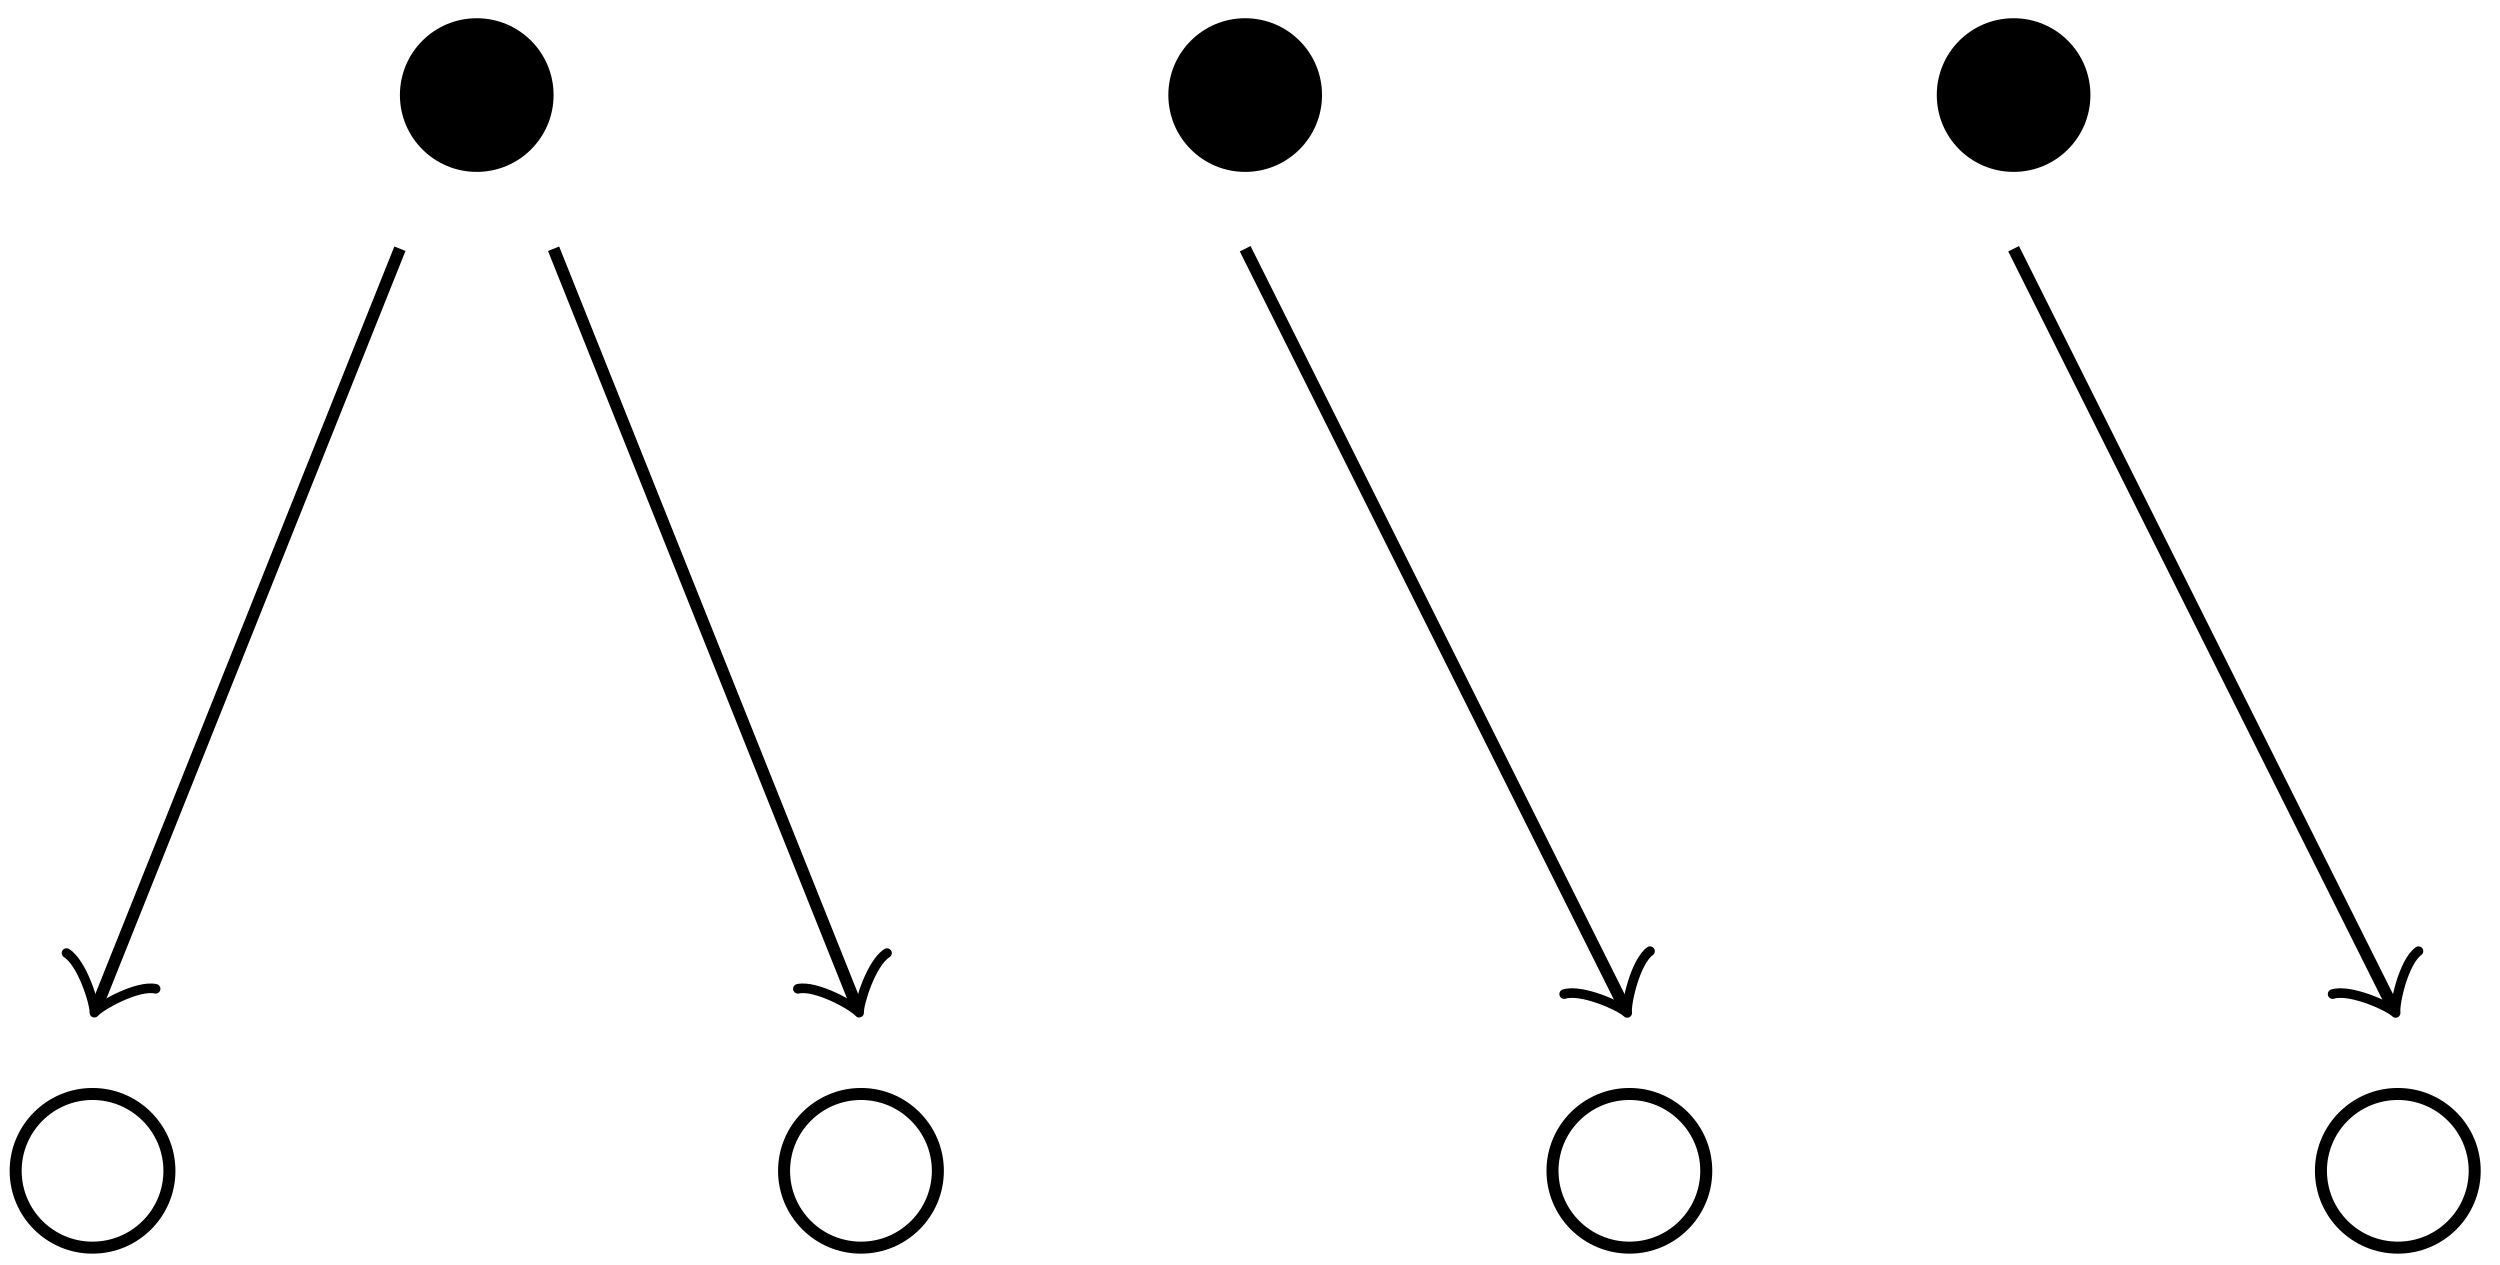 <?xml version="1.0" encoding="UTF-8"?>
<svg xmlns="http://www.w3.org/2000/svg" xmlns:xlink="http://www.w3.org/1999/xlink" width="83pt" height="42pt" viewBox="0 0 83 42" version="1.1">
<g id="surface1">
<path style=" stroke:none;fill-rule:nonzero;fill:rgb(0%,0%,0%);fill-opacity:1;" d="M 18.379 3.156 C 18.379 1.746 17.238 0.605 15.828 0.605 C 14.418 0.605 13.277 1.746 13.277 3.156 C 13.277 4.566 14.418 5.707 15.828 5.707 C 17.238 5.707 18.379 4.566 18.379 3.156 Z M 43.891 3.156 C 43.891 1.746 42.75 0.605 41.34 0.605 C 39.93 0.605 38.789 1.746 38.789 3.156 C 38.789 4.566 39.93 5.707 41.34 5.707 C 42.75 5.707 43.891 4.566 43.891 3.156 Z M 69.402 3.156 C 69.402 1.746 68.262 0.605 66.852 0.605 C 65.441 0.605 64.301 1.746 64.301 3.156 C 64.301 4.566 65.441 5.707 66.852 5.707 C 68.262 5.707 69.402 4.566 69.402 3.156 Z M 69.402 3.156 "/>
<path style="fill:none;stroke-width:0.399;stroke-linecap:butt;stroke-linejoin:miter;stroke:rgb(0%,0%,0%);stroke-opacity:1;stroke-miterlimit:10;" d="M -28.063 25.512 L -38.098 0.426 " transform="matrix(1,0,0,-1,41.34,33.77)"/>
<path style="fill:none;stroke-width:0.319;stroke-linecap:round;stroke-linejoin:round;stroke:rgb(0%,0%,0%);stroke-opacity:1;stroke-miterlimit:10;" d="M -1.195 1.596 C -1.097 0.996 0.001 0.101 0.297 0.001 C 0.001 -0.1 -1.095 -0.998 -1.198 -1.594 " transform="matrix(-0.371,0.928,0.928,0.371,3.242,33.345)"/>
<path style="fill:none;stroke-width:0.399;stroke-linecap:butt;stroke-linejoin:miter;stroke:rgb(0%,0%,0%);stroke-opacity:1;stroke-miterlimit:10;" d="M -22.961 25.512 L -12.926 0.426 " transform="matrix(1,0,0,-1,41.34,33.77)"/>
<path style="fill:none;stroke-width:0.319;stroke-linecap:round;stroke-linejoin:round;stroke:rgb(0%,0%,0%);stroke-opacity:1;stroke-miterlimit:10;" d="M -1.197 1.594 C -1.095 0.998 0.002 0.101 0.297 -0.001 C 0.001 -0.101 -1.097 -0.995 -1.195 -1.596 " transform="matrix(0.371,0.928,0.928,-0.371,28.414,33.345)"/>
<path style="fill:none;stroke-width:0.399;stroke-linecap:butt;stroke-linejoin:miter;stroke:rgb(0%,0%,0%);stroke-opacity:1;stroke-miterlimit:10;" d="M -0 25.512 L 12.551 0.411 " transform="matrix(1,0,0,-1,41.34,33.77)"/>
<path style="fill:none;stroke-width:0.319;stroke-linecap:round;stroke-linejoin:round;stroke:rgb(0%,0%,0%);stroke-opacity:1;stroke-miterlimit:10;" d="M -1.196 1.593 C -1.096 0.998 0.001 0.1 0.3 -0.002 C 0.001 -0.101 -1.096 -0.994 -1.196 -1.595 " transform="matrix(0.447,0.894,0.894,-0.447,53.891,33.36)"/>
<path style="fill:none;stroke-width:0.399;stroke-linecap:butt;stroke-linejoin:miter;stroke:rgb(0%,0%,0%);stroke-opacity:1;stroke-miterlimit:10;" d="M 25.512 25.512 L 38.062 0.411 " transform="matrix(1,0,0,-1,41.34,33.77)"/>
<path style="fill:none;stroke-width:0.319;stroke-linecap:round;stroke-linejoin:round;stroke:rgb(0%,0%,0%);stroke-opacity:1;stroke-miterlimit:10;" d="M -1.196 1.593 C -1.096 0.997 0.001 0.099 0.3 -0.002 C 0.001 -0.102 -1.096 -0.994 -1.196 -1.595 " transform="matrix(0.447,0.894,0.894,-0.447,79.403,33.36)"/>
<path style="fill:none;stroke-width:0.399;stroke-linecap:butt;stroke-linejoin:miter;stroke:rgb(0%,0%,0%);stroke-opacity:1;stroke-miterlimit:10;" d="M -10.203 -5.101 C -10.203 -3.695 -11.348 -2.55 -12.754 -2.55 C -14.164 -2.55 -15.309 -3.695 -15.309 -5.101 C -15.309 -6.511 -14.164 -7.652 -12.754 -7.652 C -11.348 -7.652 -10.203 -6.511 -10.203 -5.101 Z M 15.308 -5.101 C 15.308 -3.695 14.164 -2.55 12.758 -2.55 C 11.348 -2.55 10.203 -3.695 10.203 -5.101 C 10.203 -6.511 11.348 -7.652 12.758 -7.652 C 14.164 -7.652 15.308 -6.511 15.308 -5.101 Z M -35.715 -5.101 C -35.715 -3.695 -36.86 -2.55 -38.27 -2.55 C -39.676 -2.55 -40.82 -3.695 -40.82 -5.101 C -40.82 -6.511 -39.676 -7.652 -38.27 -7.652 C -36.86 -7.652 -35.715 -6.511 -35.715 -5.101 Z M 40.82 -5.101 C 40.82 -3.695 39.676 -2.55 38.269 -2.55 C 36.859 -2.55 35.715 -3.695 35.715 -5.101 C 35.715 -6.511 36.859 -7.652 38.269 -7.652 C 39.676 -7.652 40.82 -6.511 40.82 -5.101 Z M 40.82 -5.101 " transform="matrix(1,0,0,-1,41.34,33.77)"/>
</g>
</svg>
